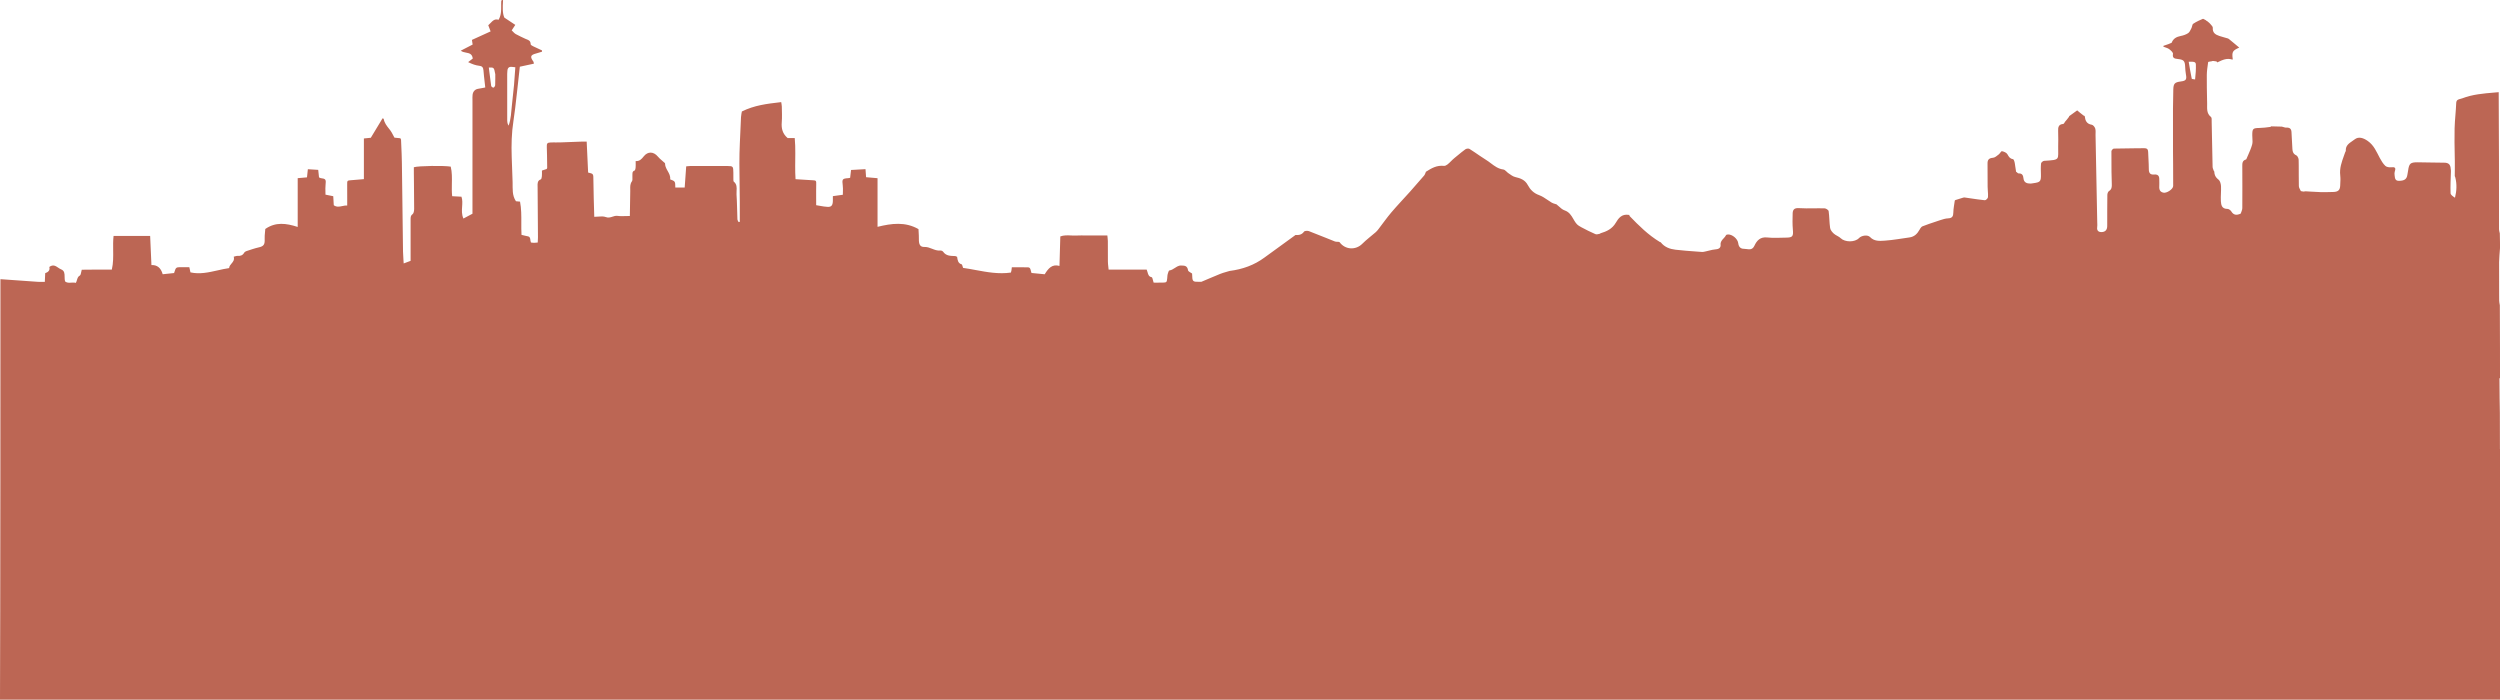 <svg width="1440" height="403" viewBox="0 0 1440 403" fill="none" xmlns="http://www.w3.org/2000/svg">
<path fill-rule="evenodd" clip-rule="evenodd" d="M0.254 160.805C0.254 348.734 0 403 0 403H720H1440V258.654H1439.96C1439.95 251.758 1439.93 244.85 1439.92 237.926C1439.86 235.083 1439.82 232.313 1439.78 229.585C1439.74 225.689 1439.71 221.881 1439.69 218.073C1439.69 217.945 1439.89 217.817 1440 217.689C1440 212.117 1440 206.545 1439.99 200.947C1439.98 192.664 1439.96 184.32 1439.9 175.828C1439.71 174.666 1439.53 173.924 1439.53 173.181L1439.51 169.933C1439.47 163.614 1439.44 157.293 1439.48 150.974C1439.51 148.302 1439.82 145.631 1440 142.959L1440 140.815L1439.99 139.475C1439.98 137.876 1439.95 136.22 1439.89 134.425C1439.66 133.356 1439.43 132.707 1439.43 132.057C1439.43 118.674 1439.43 105.291 1439.41 91.9C1439.39 78.975 1439.34 66.041 1439.25 53.092C1438.41 53.167 1437.57 53.238 1436.74 53.309L1436.67 53.315C1430.34 53.85 1424.14 54.373 1418.26 56.644C1417.92 56.776 1417.56 56.863 1417.2 56.95L1417.19 56.955C1415.97 57.249 1414.83 57.525 1414.77 59.432C1414.68 61.714 1414.5 63.992 1414.32 66.27C1414.12 68.809 1413.91 71.347 1413.85 73.889C1413.72 79.275 1413.82 84.666 1413.93 90.177V90.228L1413.98 92.659C1414.01 94.446 1414 96.163 1413.98 97.892C1413.97 98.991 1413.95 100.094 1413.94 101.223C1413.99 101.606 1414.04 101.822 1414.24 102.156C1415.24 106.112 1415.05 109.921 1414.07 113.887C1412.89 113.13 1411.56 112.239 1411.53 111.302C1411.37 107.227 1411.6 103.139 1411.73 98.862C1411.75 98.276 1411.73 97.883 1411.61 97.325C1411.5 94.844 1410.43 93.708 1407.9 93.71C1405.14 93.713 1402.38 93.655 1399.62 93.596C1397.25 93.545 1394.88 93.495 1392.51 93.484C1388.39 93.464 1387.65 94.174 1387.08 98.192C1386.96 99.024 1386.78 99.85 1386.65 100.681C1386.26 103.205 1384.97 104.096 1381.87 104.158C1380.8 104.179 1380.22 103.859 1379.88 103.368C1379.42 102.704 1379.41 101.726 1379.28 100.849C1379.18 100.127 1379.19 99.316 1379.43 98.636C1380.15 96.553 1379.4 96.119 1377.31 96.347C1376.77 96.406 1376.12 96.379 1375.52 96.255C1374.89 96.128 1374.32 95.895 1373.95 95.547C1372.64 94.291 1371.66 92.652 1370.79 91.047C1368.87 87.504 1367.48 83.755 1363.84 81.202C1361.25 79.38 1358.53 78.527 1356.3 80.274C1355.86 80.618 1355.39 80.941 1354.91 81.265C1352.96 82.591 1350.99 83.937 1351.19 86.839C1351.2 86.983 1351.14 87.13 1351.05 87.279C1350.97 87.438 1350.86 87.6 1350.8 87.764C1350.57 88.432 1350.33 89.097 1350.09 89.761C1348.8 93.351 1347.51 96.934 1347.97 100.911C1348.03 101.439 1348.06 101.971 1348.08 102.505C1348.09 102.897 1348.09 103.291 1348.09 103.685C1348.07 104.778 1348 105.874 1347.95 106.962C1347.82 109.553 1346.69 110.523 1343.97 110.573C1343.26 110.586 1342.56 110.605 1341.85 110.625C1340.21 110.671 1338.57 110.718 1336.93 110.674C1334.87 110.621 1332.82 110.489 1330.7 110.356L1330.6 110.348C1329.75 110.296 1328.9 110.243 1328.03 110.192C1327.63 110.201 1327.4 110.224 1327.13 110.348C1326.75 110.374 1326.42 110.298 1325.94 110.19C1325.7 110.155 1325.6 110.151 1325.32 110.099L1325.04 109.587C1324.59 108.756 1324.15 107.954 1324.14 107.142C1324.05 103.17 1324.11 99.195 1324.07 95.221C1324.06 94.168 1324.04 93.115 1324.02 92.062C1324.01 91.732 1323.92 91.342 1323.78 90.965C1323.54 90.319 1323.13 89.709 1322.67 89.49C1320.98 88.683 1320.5 87.497 1320.43 85.876C1320.35 84.176 1320.25 82.476 1320.15 80.776C1320.06 79.219 1319.97 77.661 1319.9 76.102C1319.81 74.227 1318.92 73.389 1316.92 73.515C1316.53 73.539 1316.13 73.444 1315.69 73.314L1315.37 73.218C1315.05 73.118 1314.71 73.012 1314.34 72.931C1312.18 72.837 1310.26 72.771 1308.22 72.777C1308.02 72.889 1307.93 72.929 1307.72 73.109C1305.55 73.407 1303.49 73.655 1301.44 73.703C1297.68 73.792 1297.33 74.079 1297.31 77.806C1297.3 78.401 1297.34 79.007 1297.38 79.613C1297.47 80.888 1297.55 82.161 1297.22 83.326C1296.64 85.376 1295.78 87.35 1294.91 89.324L1294.45 90.37C1294.26 90.823 1294.06 91.276 1293.87 91.732C1293.85 91.794 1293.74 91.837 1293.66 91.86C1291.54 92.487 1291.55 94.1 1291.56 95.756V95.959L1291.57 96.797C1291.6 104.497 1291.63 112.198 1291.57 119.898C1291.57 120.174 1291.53 120.449 1291.46 120.727C1291.29 121.465 1290.93 122.221 1290.63 123.051C1288.34 124.08 1286.54 124.007 1285.21 121.744C1284.8 121.063 1283.75 120.319 1283 120.323C1279.76 120.342 1279.37 118.069 1279.23 115.927C1279.14 114.433 1279.2 112.931 1279.26 111.429C1279.31 110.001 1279.37 108.572 1279.3 107.151C1279.26 106.441 1279.1 105.609 1278.81 104.883C1278.58 104.293 1278.26 103.773 1277.84 103.448C1276.91 102.726 1276.27 101.971 1275.88 101.074C1275.6 100.428 1275.46 99.709 1275.43 98.877C1275.4 98.76 1275.31 98.537 1275.15 98.427L1275.06 98.203C1274.85 97.707 1274.66 97.249 1274.55 96.802C1274.5 96.594 1274.47 96.388 1274.46 96.18C1274.35 91.244 1274.25 86.307 1274.15 81.371C1274.07 77.596 1274 73.821 1273.92 70.047C1273.9 69.14 1274.06 67.819 1273.54 67.402C1270.79 65.228 1271.37 62.307 1271.31 59.526L1271.27 57.629C1271.17 52.815 1271.08 47.999 1271.12 43.185C1271.13 42.061 1271.22 40.936 1271.35 39.813C1271.46 38.792 1271.61 37.771 1271.76 36.752L1271.9 35.76C1271.9 35.709 1271.97 35.666 1272.08 35.628C1272.16 35.597 1272.28 35.571 1272.4 35.545C1272.57 35.51 1272.77 35.479 1272.97 35.446C1273.15 35.417 1273.33 35.389 1273.5 35.357C1273.9 35.325 1274.12 35.287 1274.43 35.126C1274.61 35.123 1274.79 35.127 1274.96 35.137C1275.5 35.169 1276 35.258 1276.52 35.362C1276.53 35.375 1276.56 35.378 1276.58 35.382C1276.62 35.386 1276.66 35.392 1276.71 35.415C1276.92 35.541 1276.99 35.65 1277.01 35.822C1277.01 35.859 1277.07 35.91 1277.26 35.895L1277.45 35.804C1280.14 34.518 1282.67 33.309 1285.77 34.308C1285.83 34.318 1285.93 34.307 1286 34.262C1286.05 34.225 1286.08 34.167 1286.06 34.078C1285.5 29.831 1285.92 29.141 1289.81 27.418L1286.63 24.762C1285.69 23.971 1284.73 23.178 1283.76 22.395C1283.45 22.142 1282.97 22.068 1282.55 21.945C1282.05 21.794 1281.54 21.651 1281.03 21.509C1280.12 21.255 1279.21 21.003 1278.32 20.703C1276.06 19.939 1274.35 18.836 1274.57 16.036C1274.59 15.727 1274.44 15.398 1274.21 15.065C1273.99 14.738 1273.69 14.409 1273.4 14.093L1273.12 13.783L1272.95 13.594C1272.65 13.235 1272.27 12.936 1271.89 12.638C1271.69 12.477 1271.49 12.317 1271.3 12.147C1271.31 12.145 1271.31 12.14 1271.31 12.134C1271.3 12.118 1271.27 12.094 1271.17 12.094C1271.05 12.072 1270.96 12.039 1270.9 11.996C1270.79 11.929 1270.74 11.835 1270.71 11.712C1270.71 11.693 1270.67 11.676 1270.51 11.615C1270.28 11.509 1270.04 11.37 1269.82 11.239C1269.4 10.991 1269.03 10.774 1268.81 10.87C1268.02 11.206 1267.24 11.547 1266.46 11.913C1265.37 12.431 1264.3 12.999 1263.32 13.671C1262.92 13.943 1262.77 14.531 1262.62 15.139C1262.52 15.534 1262.42 15.938 1262.24 16.269C1262.15 16.453 1262.05 16.643 1261.96 16.837C1261.52 17.707 1261.07 18.621 1260.34 19.104C1259.1 19.929 1257.54 20.441 1256.04 20.737C1253.71 21.196 1251.92 22.151 1250.97 24.362C1250.95 24.381 1250.93 24.441 1250.9 24.619C1250.29 24.903 1249.68 25.155 1249.07 25.388C1248.23 25.706 1247.39 25.988 1246.51 26.27C1246.39 26.267 1246.17 26.34 1246.14 26.466L1246.14 26.497C1246.08 26.679 1246.05 26.759 1246.18 26.921C1247.39 27.425 1248.59 27.647 1249.45 28.298C1250.39 29.018 1251.77 30.25 1251.64 31.048C1251.46 32.077 1251.59 32.722 1251.93 33.139C1252.44 33.77 1253.42 33.878 1254.52 34L1254.6 34.01C1257.87 34.371 1258.5 35.144 1258.65 38.414C1258.72 39.92 1258.83 41.437 1259.1 42.917C1259.63 45.813 1259.15 46.541 1256.14 46.925C1252.61 47.377 1251.89 48.157 1251.82 51.631C1251.75 55.247 1251.65 58.861 1251.64 62.477C1251.62 70.714 1251.63 78.953 1251.65 87.191C1251.66 89.714 1251.68 92.238 1251.71 94.761C1251.74 98.882 1251.78 103.004 1251.75 107.124C1251.74 108.936 1248.03 111.422 1246.08 110.98C1243.61 110.421 1243.65 108.49 1243.76 106.554C1243.79 106.096 1243.78 105.637 1243.77 105.178L1243.76 104.716L1243.76 104.633C1243.75 104.189 1243.73 103.745 1243.74 103.303C1243.79 101.322 1242.94 100.322 1240.77 100.524C1238.5 100.735 1237.73 99.609 1237.72 97.498C1237.72 95.479 1237.61 93.46 1237.51 91.441C1237.44 90.102 1237.37 88.763 1237.33 87.424C1237.29 85.924 1236.56 85.343 1235.05 85.362C1233.81 85.379 1232.57 85.392 1231.33 85.402L1229.09 85.422C1225.25 85.454 1221.41 85.487 1217.58 85.589C1217.08 85.603 1216.19 86.567 1216.18 87.093C1216.17 91.031 1216.17 94.97 1216.22 98.908C1216.26 101.263 1216.31 103.617 1216.39 105.971C1216.45 107.691 1216.41 109.026 1214.75 110.084C1214.18 110.448 1213.84 111.532 1213.83 112.292C1213.75 117.753 1213.77 123.214 1213.76 128.676V129.163C1213.76 129.474 1213.76 129.786 1213.75 130.096C1213.75 130.296 1213.74 130.496 1213.73 130.694C1213.58 132.774 1212.22 133.731 1210.25 133.675C1208.22 133.618 1207.69 132.282 1208 130.486C1208.08 129.989 1208.06 129.474 1208.04 128.961C1208.03 128.797 1208.03 128.633 1208.02 128.47L1207.03 77.793C1207 76.531 1207.22 75.197 1206.86 74.032C1206.59 73.161 1205.66 71.982 1204.86 71.854C1201.89 71.376 1201.12 69.482 1200.81 66.946C1200.76 66.877 1200.71 66.822 1200.65 66.776L1200.59 66.732C1200.49 66.667 1200.37 66.626 1200.19 66.591C1198.75 65.515 1197.5 64.455 1196.46 63.576C1194.95 64.665 1193.5 65.715 1191.94 66.84C1191.85 66.916 1191.73 67.128 1191.74 67.308C1191.34 67.868 1190.94 68.382 1190.53 68.878C1190.13 69.365 1189.72 69.834 1189.31 70.309C1189.29 70.319 1189.28 70.34 1189.28 70.372L1189.26 70.434L1189.22 70.588C1188.92 70.976 1188.68 71.372 1188.42 71.393C1185.68 71.606 1185.41 73.338 1185.49 75.484C1185.54 77.08 1185.56 78.678 1185.56 80.278C1185.55 81.616 1185.53 82.954 1185.51 84.291C1185.43 88.212 1185.81 90.145 1185.02 91.175C1184.24 92.204 1182.28 92.33 1177.54 92.634L1177.43 92.641C1176.78 92.683 1175.71 93.569 1175.65 94.144C1175.43 96.202 1175.52 98.296 1175.57 100.374C1175.66 104.503 1175.26 104.994 1171.09 105.541C1170.93 105.563 1170.76 105.592 1170.59 105.62L1170.38 105.656C1170.1 105.701 1169.83 105.739 1169.55 105.742C1167.41 105.757 1165.77 105.106 1165.52 102.745C1165.35 101.098 1164.86 99.792 1162.72 99.895C1162.46 99.907 1162.2 99.681 1161.93 99.437C1161.79 99.309 1161.64 99.176 1161.5 99.07C1161.49 99.044 1161.44 99.054 1161.27 98.957C1161.08 98.018 1160.96 97.104 1160.85 96.207L1160.84 96.185C1160.75 95.427 1160.65 94.68 1160.51 93.941C1160.43 93.478 1160.26 92.841 1160.05 92.359C1159.89 91.984 1159.7 91.703 1159.49 91.671C1157.71 91.396 1157.11 90.333 1156.36 89.013L1156.26 88.841C1155.75 87.936 1154.28 87.306 1153.13 87.086C1152.66 86.995 1151.98 88.416 1151.25 88.965C1150.24 89.726 1149.13 90.786 1147.99 90.875C1145.62 91.061 1144.78 92.028 1144.82 94.212C1144.89 98.665 1144.82 103.12 1144.87 107.574C1144.87 108.307 1144.92 109.04 1144.98 109.773L1144.99 109.959C1145.08 111.176 1145.17 112.39 1145.08 113.593C1145.03 114.243 1143.85 115.393 1143.28 115.338C1140.48 115.059 1137.7 114.644 1134.84 114.219C1133.76 114.058 1132.68 113.896 1131.57 113.739C1131.15 113.754 1130.91 113.78 1130.53 113.917C1129.31 114.33 1128.19 114.663 1127.01 115.015L1126.36 115.208C1126.16 115.305 1126.08 115.351 1125.95 115.572C1125.63 117.959 1125.16 120.169 1125.12 122.384C1125.09 124.518 1124.54 125.682 1122.07 125.775C1120.58 125.83 1119.08 126.317 1117.63 126.788L1117.33 126.883C1115.23 127.561 1113.14 128.252 1111.06 128.987C1109.83 129.424 1108.59 129.877 1107.37 130.351C1107.13 130.447 1106.9 130.615 1106.69 130.824C1106.28 131.233 1105.95 131.799 1105.68 132.289C1104.38 134.62 1102.7 136.384 1099.81 136.766C1095.16 137.382 1090.53 138.278 1085.86 138.596L1085.45 138.624C1082.57 138.826 1079.53 139.04 1077.13 136.523C1075.75 135.076 1072.21 135.628 1070.8 137.125C1068.43 139.651 1062.71 139.59 1060.24 137.205C1059.83 136.816 1059.36 136.501 1058.86 136.207C1058.64 136.081 1058.43 135.959 1058.21 135.837C1057.52 135.453 1056.83 135.069 1056.27 134.559C1056.01 134.328 1055.75 134.069 1055.51 133.794C1055.32 133.59 1055.15 133.377 1054.99 133.156C1054.56 132.574 1054.24 131.946 1054.15 131.33C1053.91 129.688 1053.81 128.027 1053.71 126.364C1053.62 124.777 1053.52 123.19 1053.3 121.619C1053.21 120.967 1051.8 120.029 1050.97 120.006C1049.86 119.976 1048.75 119.969 1047.64 119.972C1046.67 119.976 1045.7 119.987 1044.73 119.998C1041.86 120.033 1038.99 120.067 1036.14 119.887C1033.41 119.715 1032.63 120.861 1032.57 122.959C1032.48 126.062 1032.41 129.188 1032.69 132.273C1033.04 136.117 1032.56 136.858 1028.71 136.871C1025.14 136.881 1021.53 137.204 1018.02 136.788C1013.87 136.297 1011.9 138.614 1010.54 141.545C1009.43 143.947 1007.72 143.701 1006.01 143.458C1005.49 143.383 1004.98 143.309 1004.48 143.309C1002.4 143.309 1001.46 142.016 1001.22 140.069C1000.9 137.566 997.853 134.993 995.361 135.043C995.142 135.047 994.854 135.09 994.617 135.171C994.421 135.238 994.261 135.331 994.204 135.448C993.875 136.141 993.339 136.714 992.801 137.289C991.855 138.299 990.906 139.313 991.061 140.994C991.205 142.571 990.209 143.479 988.297 143.61C986.954 143.702 985.631 144.036 984.305 144.371C983.669 144.532 983.032 144.692 982.394 144.826L981.993 144.914C981.72 144.977 981.444 145.041 981.17 145.082C980.903 145.123 980.637 145.143 980.377 145.124L977.214 144.893H977.2C973.151 144.602 969.099 144.309 965.071 143.832C961.828 143.448 958.772 142.362 956.585 139.558C956.394 139.45 956.312 139.419 956.047 139.367C949.318 135.288 943.965 129.936 938.701 124.49C938.588 124.372 938.542 124.191 938.497 124.008L938.471 123.903L938.434 123.781C938.439 123.768 938.413 123.775 938.189 123.772C934.072 123.079 932.17 125.783 930.685 128.326C928.632 131.84 925.434 133.331 921.763 134.413C921.758 134.412 921.755 134.413 921.752 134.421L921.742 134.444C921.732 134.471 921.716 134.518 921.677 134.597C920.711 134.808 919.666 135.182 918.958 134.861C916.217 133.618 913.463 132.361 910.85 130.892C910.341 130.606 909.839 130.311 909.343 130.008C908.011 129.194 907.088 127.592 906.278 126.188C905.039 124.037 903.88 122.105 901.184 121.168C899.987 120.752 898.974 119.844 897.938 118.913C897.482 118.505 897.022 118.092 896.539 117.715C896.496 117.666 896.4 117.617 896.285 117.591C896.224 117.577 896.155 117.569 896.087 117.573L895.762 117.473C895.365 117.353 894.999 117.241 894.657 117.114C894.338 116.996 894.041 116.864 893.766 116.7C892.957 116.219 892.172 115.684 891.388 115.149C889.816 114.08 888.248 113.013 886.506 112.389C883.357 111.261 881.377 109.186 880 106.587C878.406 103.58 875.786 102.668 872.722 101.954C871.348 101.634 870.125 100.614 868.902 99.813C868.513 99.558 868.149 99.209 867.787 98.865L867.525 98.617C867.002 98.13 866.478 97.7 865.898 97.628C863.008 97.266 860.905 95.679 858.809 94.096C858.297 93.71 857.787 93.325 857.265 92.956C856.918 92.713 856.568 92.476 856.209 92.254C854.896 91.44 853.612 90.581 852.335 89.713C850.371 88.378 848.426 87.02 846.412 85.76C845.879 85.427 844.617 85.588 844.059 85.993C842.564 87.076 841.14 88.251 839.716 89.426C839.044 89.98 838.371 90.534 837.691 91.079C837.354 91.35 837.01 91.662 836.665 91.992C836.387 92.26 836.106 92.541 835.824 92.821C834.405 94.238 832.98 95.662 831.722 95.537C827.431 95.11 824.498 96.947 821.376 98.904L821.299 98.953C821.315 98.962 821.31 98.948 821.297 98.971C821.289 98.987 821.276 99.022 821.268 99.098C821.201 99.263 821.14 99.423 821.081 99.578L821.057 99.642C820.848 100.198 820.664 100.686 820.341 101.064C817.655 104.2 814.943 107.317 812.185 110.397C808.626 114.374 804.916 118.233 801.46 122.294C798.846 125.368 796.537 128.683 794.073 131.877C793.898 132.103 793.721 132.33 793.538 132.552C793.417 132.7 793.293 132.845 793.165 132.988C792.918 133.267 792.657 133.533 792.378 133.777C789.815 136.009 787.045 138.041 784.66 140.435C780.895 144.215 774.777 143.907 771.592 139.494C771.289 139.366 771.113 139.305 770.724 139.278C770.001 139.253 769.444 139.298 768.982 139.115C767.291 138.442 765.603 137.76 763.916 137.078C760.593 135.734 757.27 134.39 753.915 133.125C753.105 132.819 751.474 132.932 751.108 133.444C749.799 135.269 748.081 135.485 746.129 135.354L746.137 135.364C746.135 135.368 746.093 135.353 746.048 135.478C740.083 139.88 734.134 144.068 728.284 148.381C722.394 152.723 715.737 155.107 708.261 156.066C707.765 156.213 707.279 156.35 706.803 156.485C705.989 156.715 705.202 156.939 704.437 157.186C703.872 157.368 703.318 157.564 702.777 157.786C700.782 158.603 698.793 159.434 696.807 160.274C695.193 160.956 693.581 161.642 691.971 162.328L691.08 162.331H691.06C689.006 162.334 687.94 162.336 687.371 161.802C686.759 161.228 686.721 160.033 686.644 157.549C685.806 156.916 684.442 156.433 684.322 155.696C683.898 153.058 682.397 153.006 680.669 152.944L680.361 152.933C679.527 152.899 678.791 153.145 678.096 153.505C677.618 153.753 677.16 154.053 676.701 154.354C675.726 154.995 674.749 155.635 673.589 155.76C673.197 155.803 672.816 157.07 672.607 157.831C672.555 158.02 672.516 158.213 672.487 158.409L672.448 158.693C672.414 158.983 672.393 159.277 672.372 159.571C672.356 159.801 672.34 160.03 672.317 160.257C672.087 162.564 671.982 162.712 669.824 162.783C668.605 162.822 667.384 162.813 666.154 162.803C665.605 162.799 665.053 162.794 664.497 162.794C664.426 162.589 664.359 162.359 664.296 162.119L664.148 161.546C663.912 160.616 663.684 159.714 663.343 159.656C661.691 159.376 661.346 158.118 660.976 156.771C660.842 156.28 660.704 155.777 660.498 155.306H638.564C638.512 154.757 638.457 154.248 638.402 153.767L638.386 153.618C638.267 152.574 638.162 151.658 638.151 150.74C638.099 146.762 638.146 142.782 638.12 138.803C638.115 138.213 638.05 137.624 637.971 136.902C637.929 136.525 637.883 136.112 637.84 135.644H628.714C628.236 135.644 627.758 135.641 627.28 135.637L625.958 135.626C623.855 135.605 621.749 135.584 619.649 135.672C619.145 135.693 618.64 135.69 618.133 135.675C617.707 135.663 617.281 135.644 616.853 135.623C614.812 135.528 612.759 135.433 610.743 136.185L610.254 153.164C605.977 151.957 603.8 154.633 601.749 157.976L594.142 157.232C593.988 156.874 593.894 156.469 593.802 156.069L593.797 156.042C593.562 155.01 593.337 154.022 592.122 153.988C589.039 153.901 585.954 153.964 582.81 153.964C582.709 154.845 582.685 155.295 582.602 155.732C582.549 156.016 582.468 156.293 582.385 156.577L582.38 156.592L582.265 156.998C575.296 158.004 568.59 156.763 561.931 155.53C559.532 155.085 557.137 154.642 554.74 154.305C554.625 154.011 554.532 153.692 554.445 153.394C554.275 152.808 554.129 152.307 553.891 152.245C551.823 151.697 551.564 149.833 551.325 148.089L551.305 147.95C551.141 147.876 551 147.801 550.874 147.733C550.639 147.607 550.456 147.507 550.268 147.497C547.71 147.349 545.069 147.625 543.193 144.946C542.872 144.489 542.032 144.237 541.463 144.294C539.838 144.458 538.369 143.878 536.886 143.294C535.491 142.745 534.087 142.191 532.535 142.248C529.934 142.346 529.217 140.739 529.273 137.627C529.296 136.362 529.221 135.096 529.145 133.796V133.781C529.11 133.184 529.074 132.581 529.046 131.967C521.391 127.61 513.592 128.651 505.464 130.655V102.641L498.861 102.072L498.525 97.432L490.209 97.904L489.678 102.415C489.459 102.456 489.278 102.496 489.117 102.53C488.912 102.573 488.74 102.605 488.568 102.618C485.134 102.856 484.946 103.218 485.437 106.964C485.589 108.12 485.55 109.308 485.509 110.514C485.492 111.067 485.474 111.624 485.474 112.183L479.731 112.977C479.731 114.191 479.756 114.997 479.726 115.8C479.633 118.268 478.911 119.256 476.735 119.163C475.272 119.101 473.817 118.84 472.278 118.563C471.577 118.437 470.859 118.308 470.115 118.194C470.115 117.028 470.11 115.875 470.105 114.734L470.101 114.088C470.094 112.716 470.089 111.359 470.094 110.009C470.099 108.895 470.112 107.785 470.136 106.676L470.141 106.547C470.196 103.971 470.198 103.933 467.91 103.808C466.836 103.749 465.762 103.685 464.683 103.619L458.232 103.212C457.888 98.174 458.081 93.222 458.092 88.282C458.099 85.364 458.041 82.451 457.77 79.527H453.684C450.795 77.077 449.992 74.108 450.292 70.457C450.539 67.44 450.361 64.377 450.326 61.334C450.321 60.912 450.259 60.491 450.183 60.031L450.084 59.446C450.05 59.248 450.016 59.04 449.985 58.82L449.227 58.908C441.758 59.783 434.475 60.635 427.319 64.207C427.262 64.559 427.161 65.012 427.064 65.522C426.952 66.115 426.845 66.783 426.816 67.455L426.714 69.805C426.536 74.012 426.356 78.22 426.152 82.415C425.768 90.322 425.886 98.26 426.005 106.199C426.055 109.499 426.105 112.799 426.118 116.097C426.128 118.746 426.126 121.395 426.123 124.044L426.12 127.784L425.431 127.919C425.391 127.829 425.345 127.739 425.297 127.649C425.256 127.573 425.212 127.497 425.169 127.421C424.968 127.067 424.767 126.712 424.752 126.348C424.558 121.569 424.566 116.776 424.237 112.011C424.192 111.365 424.231 110.691 424.269 110.011C424.378 108.071 424.491 106.091 422.672 104.633C422.437 104.444 422.434 103.843 422.431 103.317C422.431 103.196 422.431 103.079 422.427 102.971C422.393 101.802 422.424 100.631 422.413 99.46C422.379 95.847 422.231 95.638 419.092 95.627C412.433 95.603 405.776 95.614 399.119 95.625L397.52 95.627C397.123 95.628 396.726 95.671 396.209 95.728C395.931 95.758 395.616 95.793 395.249 95.826L394.379 108.022H388.984C388.964 106.133 388.954 105.236 388.527 104.65C388.14 104.12 387.411 103.843 386.022 103.317C386.247 101.438 385.419 99.972 384.583 98.494C384.141 97.712 383.697 96.926 383.406 96.074C383.2 95.472 383.072 94.837 383.073 94.147C383.075 93.979 382.855 93.805 382.643 93.639C382.563 93.576 382.485 93.515 382.421 93.455C382.009 93.073 381.581 92.707 381.155 92.34C380.368 91.662 379.585 90.977 378.918 90.173C376.507 87.268 373.16 87.064 370.769 90.093C369.552 91.634 368.394 92.952 366.137 92.771C366.137 93.191 366.143 93.59 366.15 93.975C366.156 94.388 366.163 94.784 366.161 95.171C366.158 95.601 366.145 96.02 366.111 96.436C366.096 96.618 366.071 96.833 366.032 97.05C365.936 97.586 365.768 98.133 365.531 98.214C363.929 98.766 364.344 100.161 364.266 101.375C364.245 101.699 364.258 102.055 364.271 102.411C364.298 103.202 364.326 103.992 363.992 104.446C362.945 105.865 362.981 107.401 363.017 108.942C363.026 109.336 363.034 109.73 363.026 110.123C362.921 114.766 362.869 119.409 362.79 124.409C361.996 124.409 361.233 124.433 360.489 124.455L360.416 124.458C358.751 124.51 357.199 124.559 355.679 124.34C355.11 124.257 354.566 124.319 354.031 124.444C353.623 124.538 353.22 124.67 352.815 124.802C351.614 125.194 350.401 125.591 348.99 125.046C347.608 124.512 346.023 124.643 344.424 124.773C343.711 124.832 342.997 124.89 342.296 124.89C342.111 117.664 341.848 110.785 341.795 103.904C341.764 100.113 341.923 100.111 338.759 99.385L337.929 81.574C337.518 81.574 337.132 81.571 336.764 81.568C336.011 81.561 335.332 81.555 334.653 81.58C330.603 81.723 326.555 81.907 322.504 82.035C321.649 82.061 320.793 82.052 319.938 82.044L319.215 82.038L318.671 82.036C318.177 82.036 317.683 82.042 317.19 82.061C315.149 82.137 314.882 82.636 314.959 84.771C315.016 86.29 315.053 87.812 315.081 89.333C315.104 90.573 315.12 91.814 315.134 93.055C315.147 94.256 315.16 95.458 315.177 96.659C315.178 96.728 315.159 96.797 315.128 96.87C315.097 96.94 315.055 97.013 315.011 97.091L315.003 97.103C314.961 97.18 314.919 97.258 314.878 97.346L312.152 98.239C312.152 99.388 312.223 100.44 312.124 101.47C312.063 102.122 311.868 103.185 311.523 103.307C309.563 103.993 309.607 105.61 309.65 107.233C309.657 107.445 309.662 107.656 309.663 107.865C309.725 117.34 309.804 126.816 309.861 136.291C309.863 136.487 309.861 136.683 309.856 136.88L309.845 137.268C309.83 137.725 309.806 138.181 309.782 138.64C309.762 138.989 309.743 139.34 309.728 139.692C309.19 139.732 308.759 139.777 308.375 139.807C308.204 139.821 308.04 139.833 307.881 139.838C307.761 139.843 307.643 139.846 307.525 139.845C307.4 139.844 307.275 139.839 307.152 139.831C306.686 139.802 306.229 139.732 305.83 139.694C305.693 139.397 305.618 139.074 305.568 138.748C305.542 138.574 305.521 138.399 305.5 138.227C305.385 137.259 305.279 136.365 304.093 136.132C303.565 136.029 303.04 135.912 302.504 135.786L301.663 135.586C301.25 135.487 300.827 135.386 300.391 135.286C300.255 132.966 300.267 130.641 300.278 128.319C300.299 124.241 300.319 120.169 299.541 116.139L297.192 115.922C294.886 112.488 295.351 108.716 295.261 105.031C295.142 100.133 294.907 95.239 294.741 90.342C294.507 83.444 294.671 76.589 295.735 69.747C296.494 64.871 297.026 59.952 297.576 55.036C297.712 53.822 297.85 52.608 297.99 51.396C298.501 47.033 298.953 42.663 299.418 38.427L307.515 36.677C307.373 35.982 307.389 35.705 307.274 35.545C305.189 32.645 305.506 31.674 308.808 30.802C309.594 30.594 310.37 30.346 311.146 30.098C311.501 29.985 311.855 29.872 312.212 29.763L312.175 29.016C311.705 28.8 311.233 28.586 310.763 28.373C309.527 27.81 308.291 27.248 307.071 26.644C306.535 26.378 305.667 25.897 305.665 25.509C305.654 23.527 304.497 23.086 303.339 22.645C303.055 22.537 302.771 22.428 302.504 22.298C301.918 22.012 301.326 21.737 300.735 21.461L299.951 21.094C298.979 20.636 298.013 20.164 297.075 19.63C296.221 19.142 295.551 18.253 294.741 17.492L296.813 14.334L290.499 10.139C289.363 7.634 289.54 4.198 289.718 0.713L289.754 0C289.475 0 289.198 0 288.753 0.323C288.667 1.401 288.67 2.467 288.672 3.52C288.675 4.669 288.678 5.801 288.566 6.919C288.412 8.448 288.042 9.947 287.158 11.419C285.043 10.642 283.769 11.98 282.475 13.339C282.073 13.76 281.67 14.183 281.239 14.545L282.593 18.082L271.832 22.984L272.244 25.661L265.402 29.192C266.293 29.905 267.396 30.112 268.459 30.312C270.267 30.652 271.964 30.969 272.32 33.716L269.644 35.789C272.085 36.988 274.024 37.666 276.075 37.894C277.512 38.053 278.332 38.659 278.467 40.447C278.638 42.7 278.896 44.945 279.165 47.288C279.281 48.296 279.4 49.322 279.513 50.375C279.094 50.456 278.684 50.54 278.279 50.624L278.216 50.637C277.286 50.827 276.391 51.011 275.492 51.134C273.734 51.377 272.472 52.572 272.21 54.565C272.074 55.597 272.145 56.666 272.145 57.718L272.142 123.102L266.936 125.876C265.874 123.57 266.029 121.238 266.181 118.963C266.313 117.017 266.441 115.113 265.799 113.301L260.448 113.013C260.185 110.552 260.231 108.133 260.276 105.752C260.339 102.424 260.401 99.171 259.618 95.981C256.056 95.326 240.997 95.488 238.377 96.33L238.374 98.139L238.376 99.465L238.379 99.937C238.397 101.773 238.418 103.61 238.439 105.447C238.495 110.391 238.552 115.336 238.549 120.28C238.547 121.322 238.314 122.866 237.7 123.294C236.555 124.093 236.508 125.063 236.504 126.235C236.501 128.407 236.501 130.58 236.503 132.753V150.248L232.522 151.747C232.472 150.869 232.415 150.052 232.362 149.275C232.253 147.728 232.158 146.341 232.14 144.953C232.038 137.523 231.947 130.092 231.855 122.662L231.782 116.564C231.689 108.98 231.594 101.397 231.484 93.814C231.435 90.403 231.284 86.993 231.132 83.584C231.087 82.567 231.041 81.549 230.999 80.531C230.996 80.458 230.98 80.385 230.954 80.313C230.907 80.181 230.831 80.05 230.755 79.919L230.656 79.745L230.597 79.629L227.207 79.287C226.904 78.746 226.643 78.245 226.398 77.78L226.345 77.679C225.826 76.69 225.392 75.861 224.848 75.136C224.682 74.916 224.514 74.7 224.344 74.484L224.01 74.062C222.717 72.434 221.434 70.815 221.029 68.528C220.995 68.336 220.527 68.241 220.357 68.15L213.586 79.356L209.598 79.757V103.178L207.018 103.404C205.335 103.554 203.751 103.694 202.163 103.806C199.984 103.958 199.945 104.042 199.976 106.445C200.011 109.147 200.003 111.849 199.995 114.637V114.683C199.992 115.9 199.989 117.133 199.989 118.387C198.994 118.309 198.037 118.512 197.097 118.711C195.459 119.057 193.878 119.391 192.256 118.211L191.952 113.016L187.477 112.117C187.477 111.505 187.462 110.91 187.448 110.329C187.418 109.082 187.389 107.896 187.508 106.729C187.857 103.289 187.71 102.987 184.659 102.58C184.374 102.543 184.11 102.323 183.752 102.147L183.294 97.844L177.328 97.465L176.82 102.16L171.478 102.622V130.719C164.904 128.596 158.783 127.711 152.803 131.893L152.75 132.573C152.716 132.959 152.679 133.343 152.641 133.726V133.741C152.51 135.098 152.379 136.447 152.448 137.782C152.606 140.794 151.867 141.855 149.187 142.454C146.736 143.002 144.335 143.854 141.929 144.638C141.454 144.792 140.91 145.133 140.651 145.574C139.732 147.145 138.461 147.506 136.897 147.386C136.22 147.334 135.522 147.654 134.629 147.849C135.128 149.743 134.245 150.768 133.365 151.79C132.709 152.55 132.056 153.309 131.977 154.422C129.725 154.748 127.507 155.249 125.304 155.747C120.121 156.918 115.013 158.073 109.707 156.89L109.052 153.901C108.579 153.901 108.116 153.898 107.659 153.895H107.64C106.601 153.886 105.602 153.878 104.602 153.914C104.365 153.922 104.118 153.918 103.866 153.914L103.379 153.909C102.708 153.911 102.058 153.968 101.59 154.316C101.106 154.674 100.866 155.448 100.621 156.239L100.612 156.271C100.505 156.614 100.398 156.959 100.267 157.274L93.71 157.965C92.671 154.233 90.465 152.526 87.228 152.68L86.486 135.882H65.421C65.104 138.626 65.143 141.359 65.182 144.084C65.233 147.828 65.287 151.556 64.414 155.272C62.952 155.298 61.501 155.307 60.057 155.309C58.051 155.312 56.064 155.301 54.095 155.298C51.733 155.295 49.4 155.303 47.1 155.361C46.946 155.87 46.837 156.385 46.738 156.856C46.672 157.168 46.61 157.462 46.542 157.719C46.413 158.209 46.26 158.57 46.013 158.696C44.937 159.245 44.648 160.21 44.339 161.246C44.172 161.808 43.997 162.391 43.688 162.939C42.55 162.585 41.319 162.843 40.107 162.854C39.237 162.862 38.375 162.744 37.564 162.183C37.23 161.331 37.224 160.358 37.217 159.401C37.206 157.635 37.194 155.921 35.13 155.112C34.565 154.89 34.027 154.524 33.483 154.154C32.036 153.172 30.552 152.164 28.412 153.771C28.943 155.804 27.642 156.799 26.038 157.349L25.818 162.346C25.309 162.346 24.836 162.353 24.386 162.36C23.472 162.374 22.655 162.387 21.844 162.334C17.398 162.044 12.956 161.705 8.512 161.388L0.254 160.805ZM296.087 48.86C295.68 52.781 295.312 56.707 294.857 60.62C294.402 64.543 294.387 68.562 292.946 72.379C292.639 71.862 292.432 71.343 292.307 70.823C292.205 70.402 292.156 69.982 292.155 69.561C292.129 60.959 292.137 52.357 292.145 43.754V42.632C292.145 42.294 292.173 41.957 292.2 41.62L292.229 41.229L292.249 40.891C292.273 40.283 292.39 39.796 292.596 39.423C292.983 38.721 293.686 38.426 294.676 38.503C295.068 38.533 295.458 38.581 295.962 38.641L296.832 38.742C296.583 42.044 296.349 45.132 296.087 48.86ZM285.287 44.486L285.289 44.922C285.297 46.296 285.295 47.67 285.221 49.039C285.192 49.566 284.654 50.393 284.259 50.466C284.064 50.503 283.763 50.381 283.497 50.197C283.207 49.999 282.956 49.726 282.922 49.505C282.515 46.81 282.19 44.1 281.864 41.38L281.561 38.885C282.907 38.853 283.648 38.836 284.121 39.186C284.699 39.612 284.881 40.584 285.282 42.744C285.281 43.324 285.284 43.905 285.287 44.486ZM1263.99 45.704L1263.62 45.651C1263.05 45.573 1262.48 45.495 1262.44 45.313C1261.76 42.095 1261.25 38.844 1260.69 35.554C1264.05 35.459 1264.77 35.683 1264.82 37.239C1264.91 39.986 1264.71 42.743 1264.37 45.77C1264.25 45.746 1264.13 45.724 1263.99 45.704Z" fill="#BC6654"/>
</svg>
